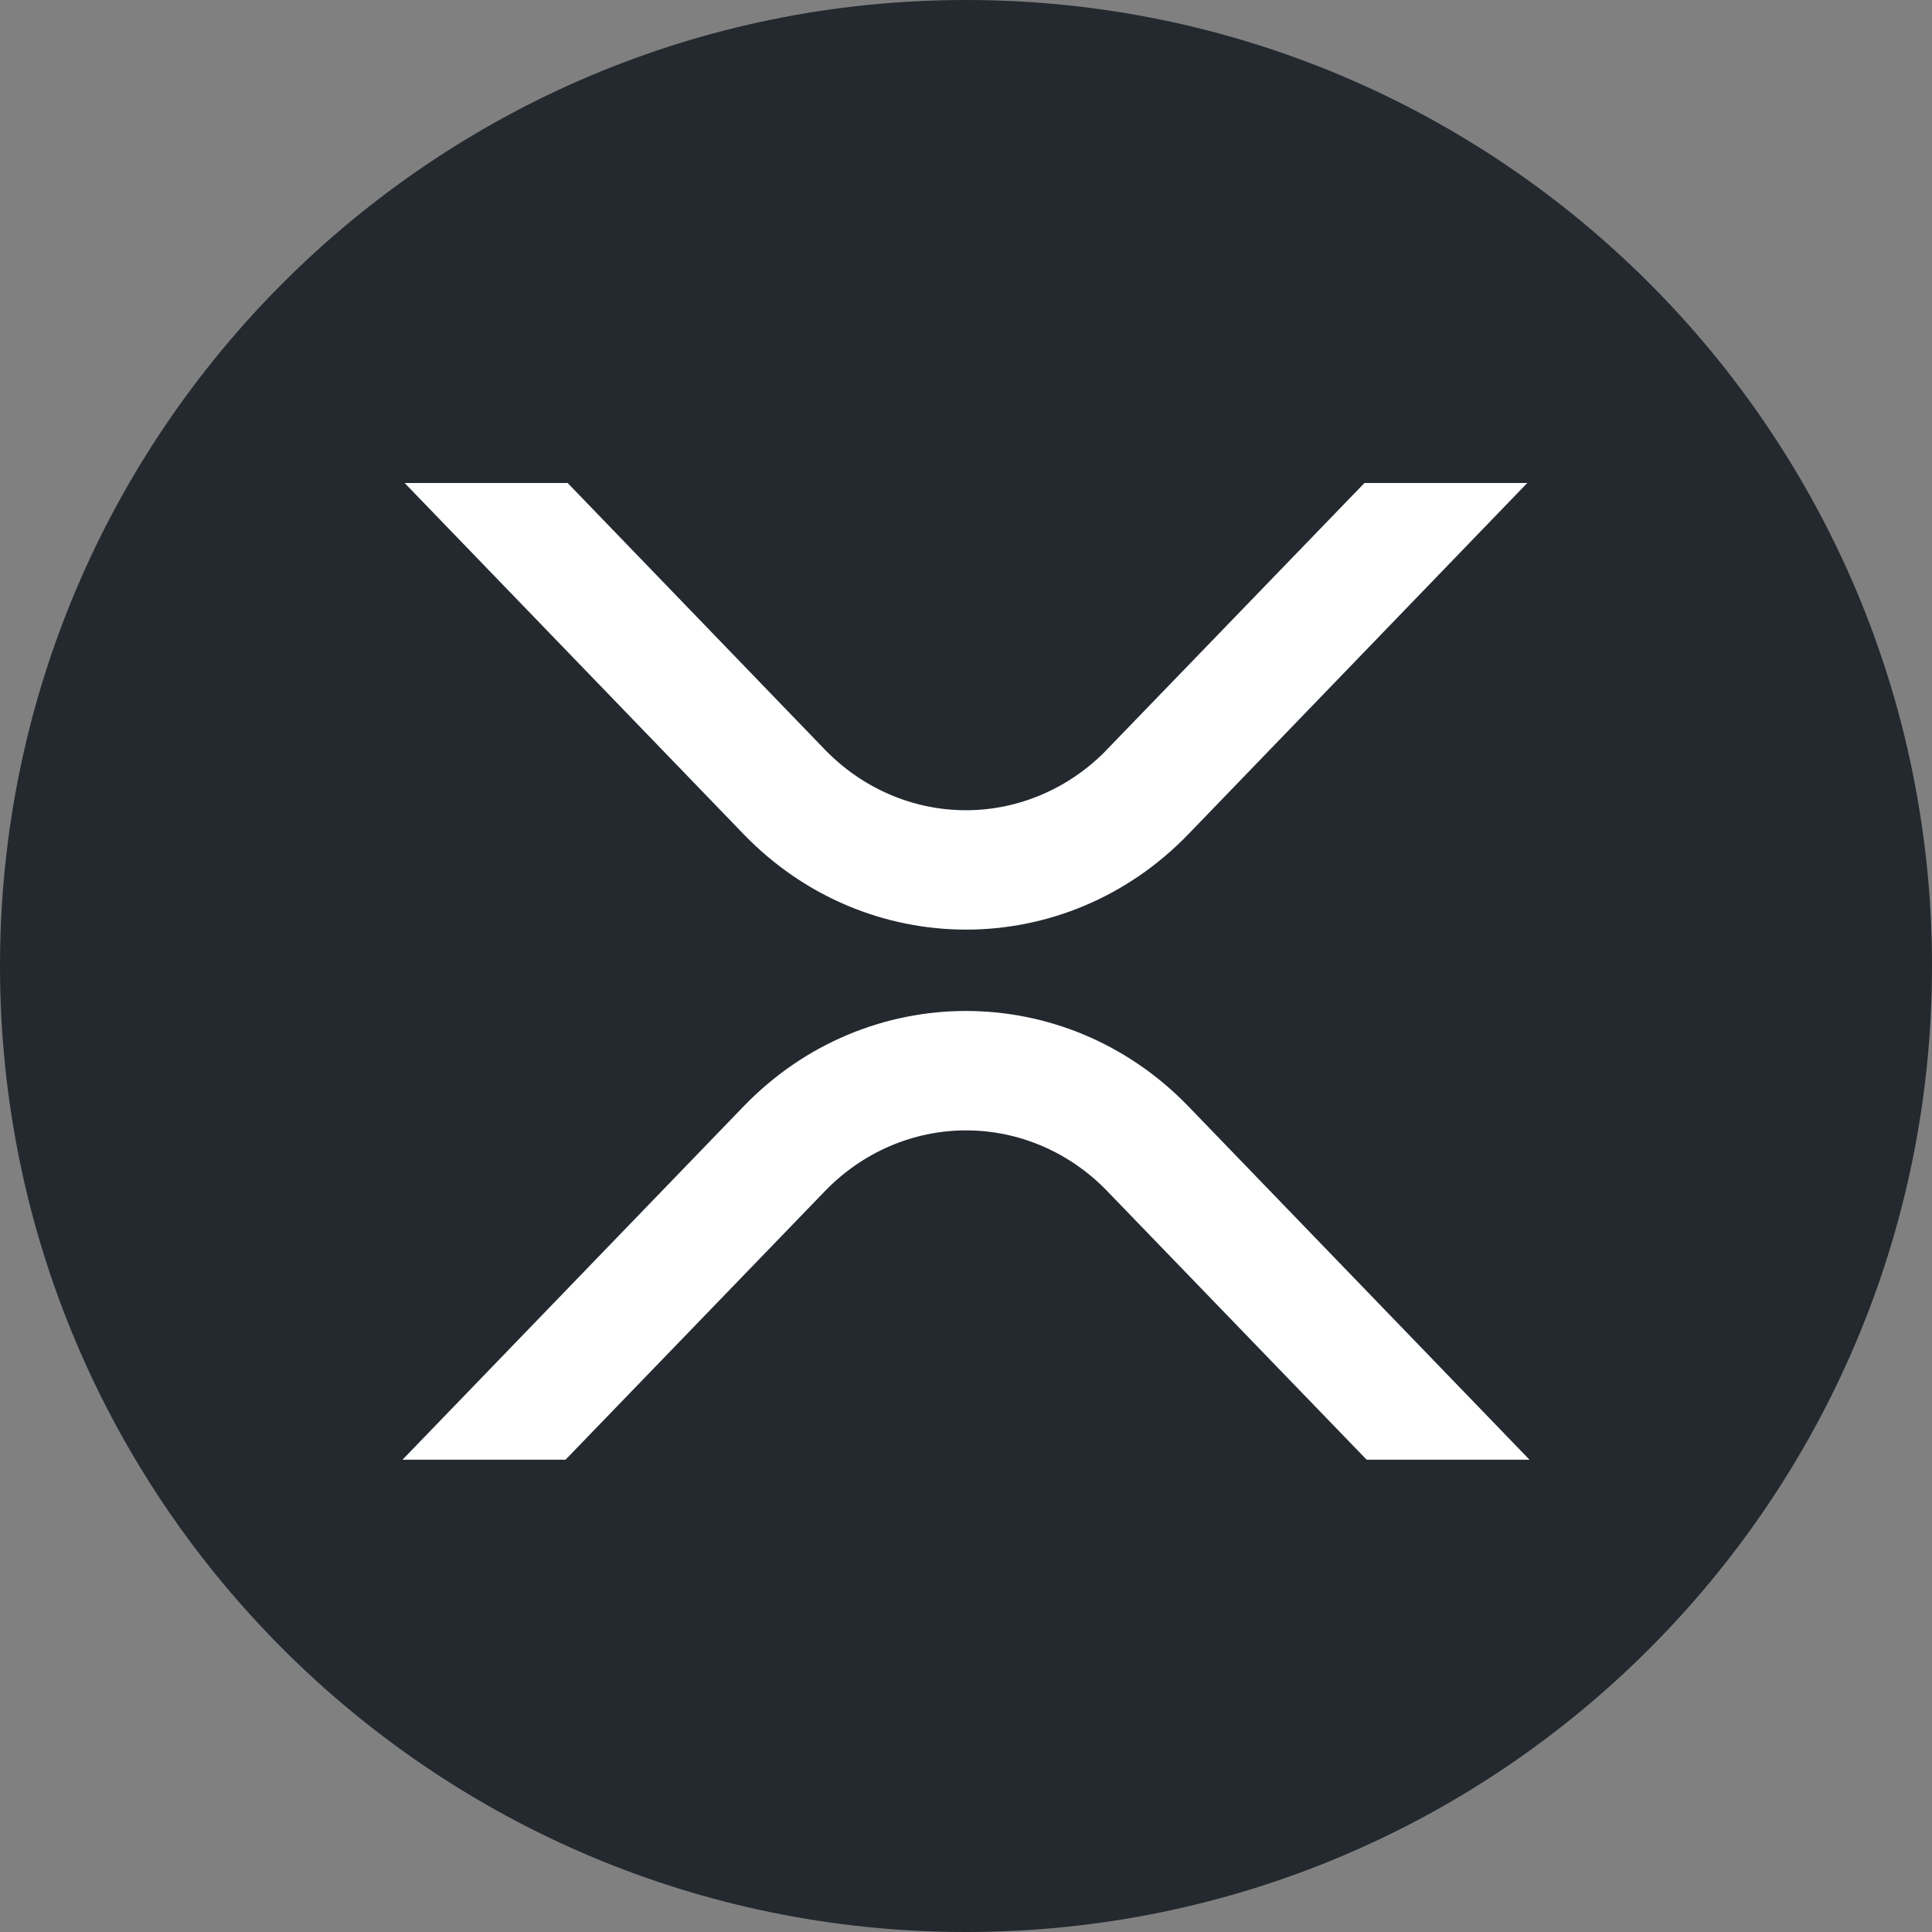 <svg data-token-name="ripple_colored" width="24" height="24" viewBox="0 0 24 24" fill="none" xmlns="http://www.w3.org/2000/svg">
<rect x="0" y="0" width="24" height="24" fill="#808080" stroke="none"/>
<path d="M0 12C0 5.373 5.373 0 12 0C18.627 0 24 5.373 24 12C24 18.627 18.627 24 12 24C5.373 24 0 18.627 0 12Z" fill="#23292F" stroke="none"/>
<path d="M9.89 9.662L9.891 9.663C10.449 10.238 11.206 10.565 11.999 10.565C12.792 10.565 13.549 10.238 14.107 9.663L14.107 9.662L17.162 6.5H17.795L14.402 10.016C13.074 11.392 10.928 11.392 9.598 10.016C9.598 10.016 9.598 10.016 9.598 10.016L6.204 6.5H6.839L9.89 9.662Z" fill="white" stroke="white"/>
<path d="M7.025 18.133H5L9.238 13.743C10.763 12.164 13.236 12.164 14.762 13.743L19 18.133H16.977L13.75 14.792C13.284 14.311 12.656 14.042 12.001 14.042C11.347 14.042 10.719 14.311 10.252 14.792L7.025 18.133Z" fill="white" stroke="none"/>
</svg>
